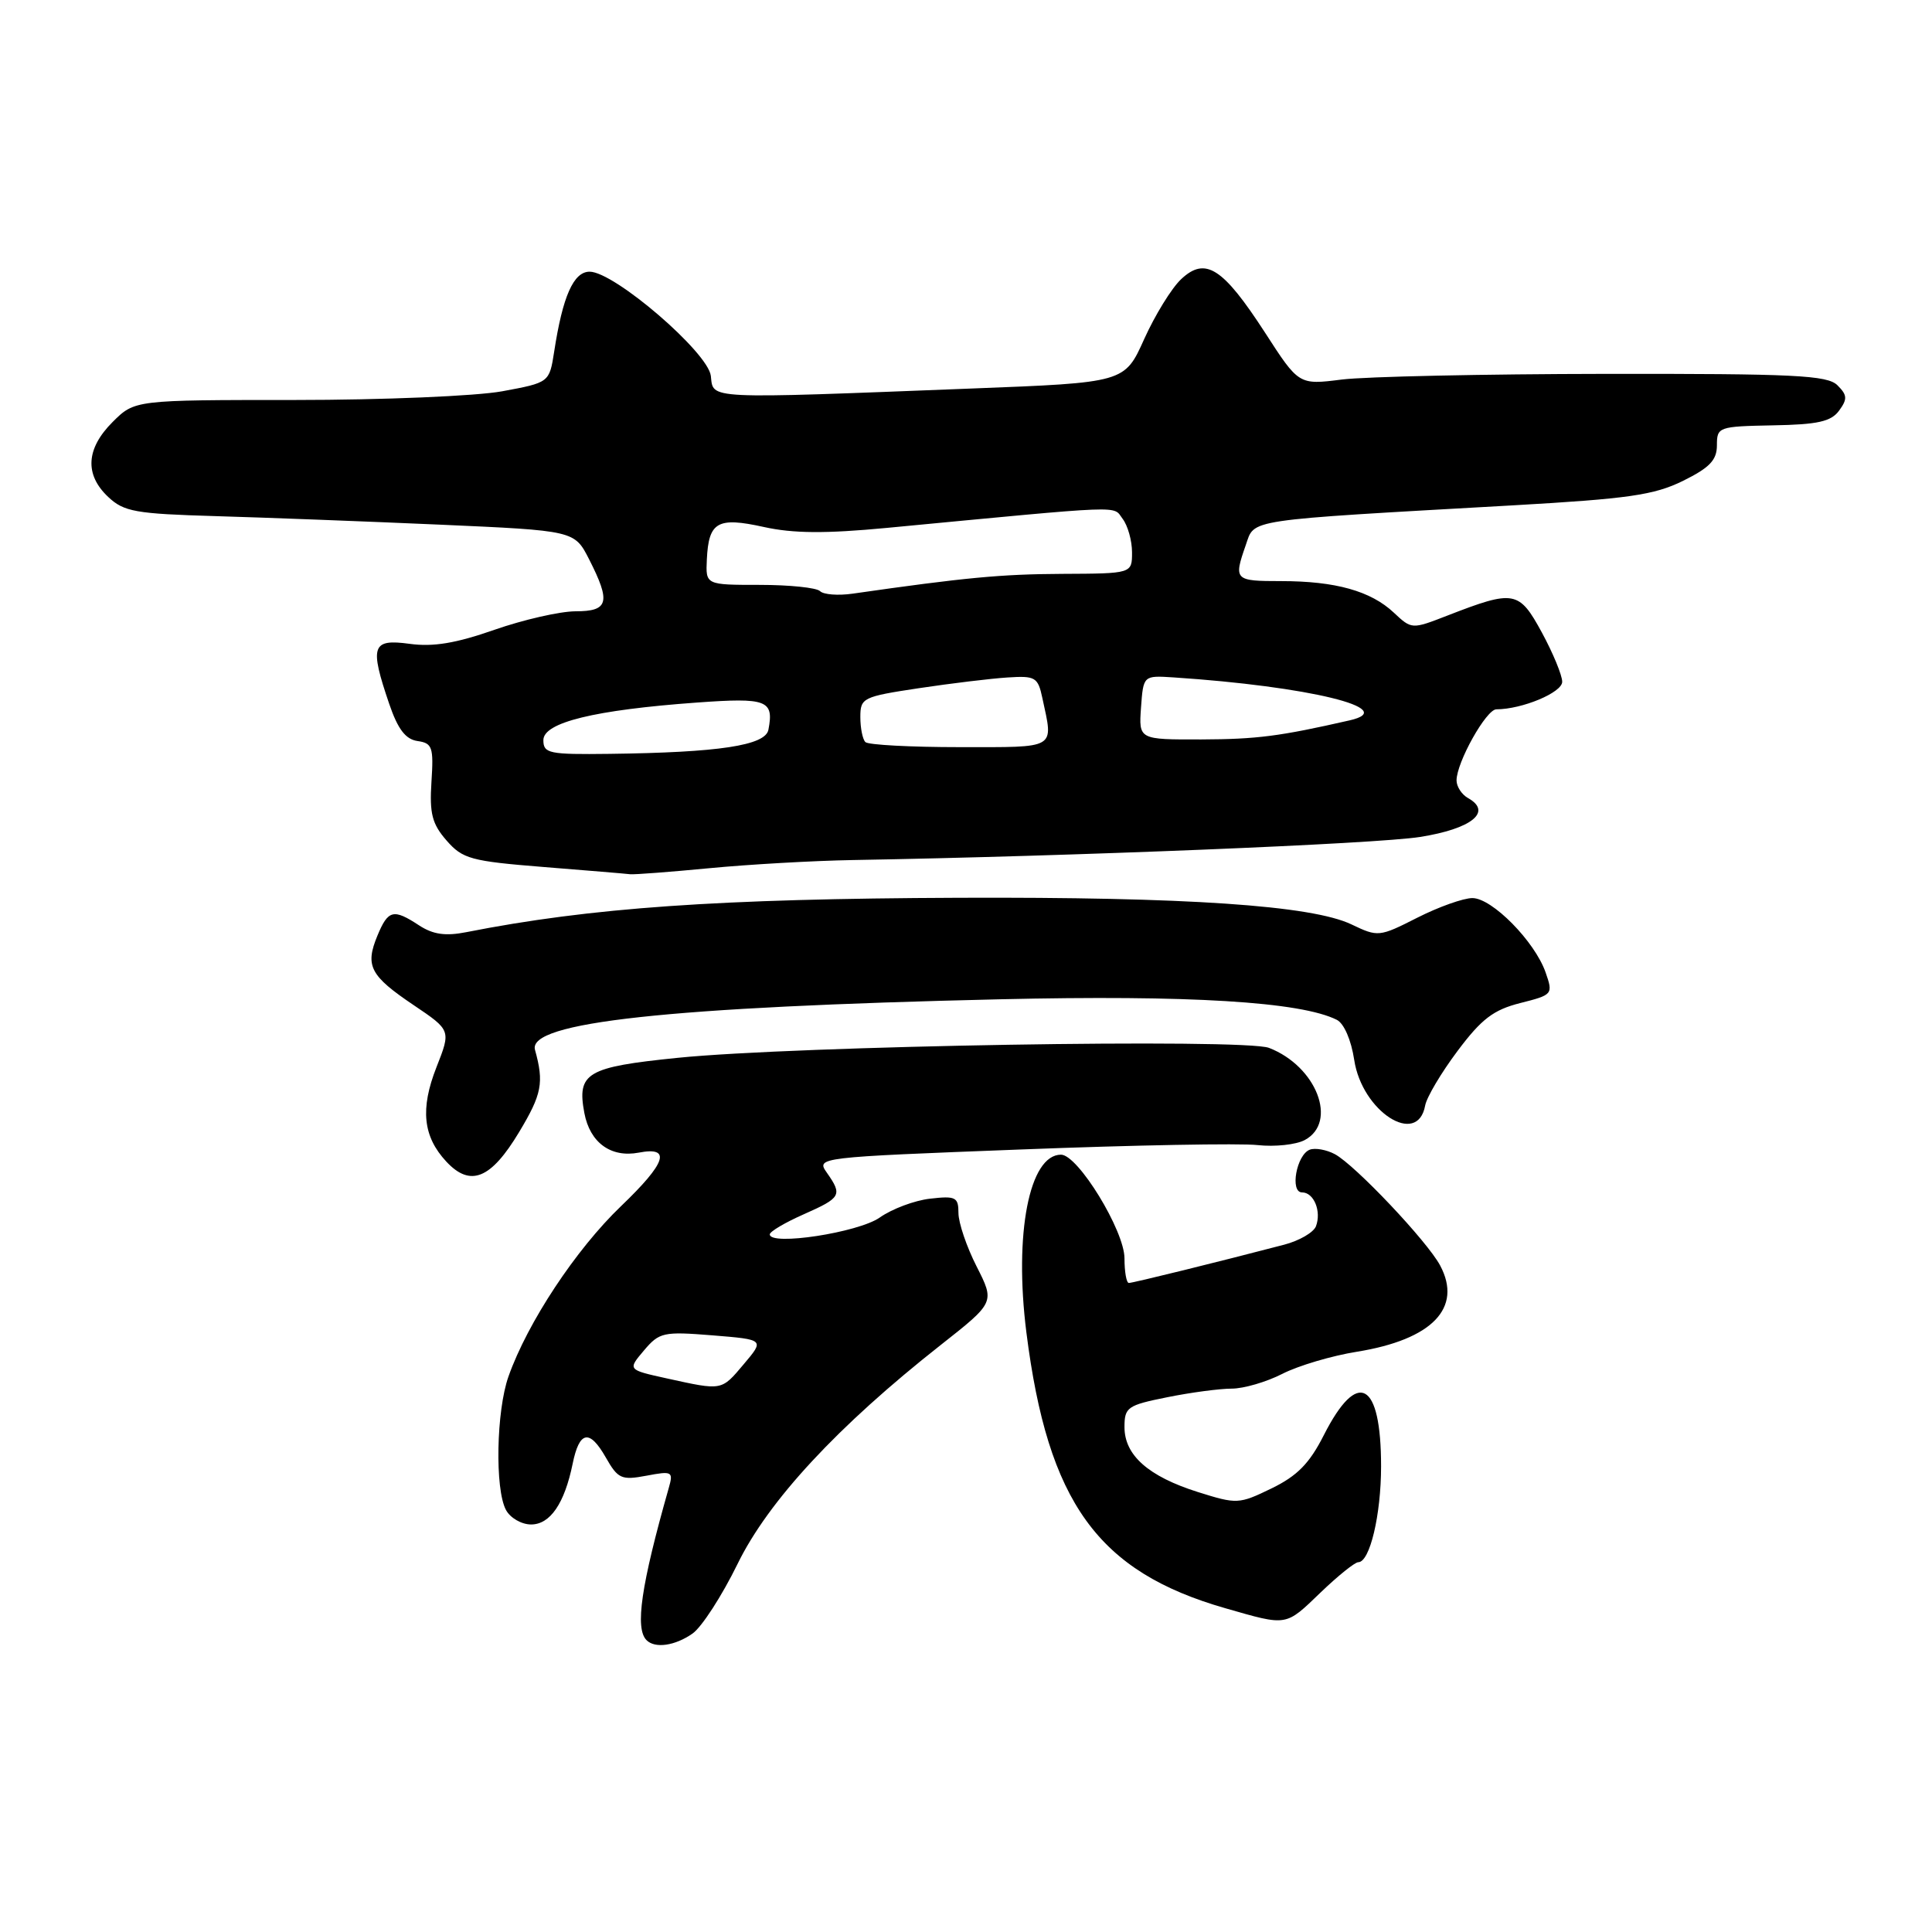 <?xml version="1.0" encoding="UTF-8" standalone="no"?>
<!DOCTYPE svg PUBLIC "-//W3C//DTD SVG 1.1//EN" "http://www.w3.org/Graphics/SVG/1.1/DTD/svg11.dtd" >
<svg xmlns="http://www.w3.org/2000/svg" xmlns:xlink="http://www.w3.org/1999/xlink" version="1.1" viewBox="0 0 256 256">
 <g >
 <path fill="currentColor"
d=" M 91.77 216.45 C 92.99 215.59 95.67 211.44 97.73 207.23 C 101.81 198.87 110.98 188.98 124.66 178.21 C 131.82 172.57 131.82 172.57 129.41 167.82 C 128.08 165.21 127.00 162.02 127.00 160.73 C 127.00 158.63 126.63 158.44 123.25 158.83 C 121.19 159.06 118.18 160.19 116.57 161.33 C 113.74 163.32 102.00 165.12 102.00 163.56 C 102.00 163.19 104.03 161.99 106.50 160.90 C 111.46 158.70 111.65 158.37 109.57 155.40 C 108.14 153.36 108.22 153.35 135.32 152.31 C 150.27 151.73 164.36 151.47 166.64 151.73 C 168.92 151.98 171.73 151.68 172.89 151.06 C 177.31 148.69 174.44 141.28 168.15 138.85 C 164.88 137.58 105.40 138.58 89.77 140.17 C 77.74 141.39 76.43 142.16 77.43 147.48 C 78.17 151.41 80.95 153.43 84.64 152.73 C 89.01 151.89 88.29 154.07 82.29 159.82 C 76.31 165.55 69.91 175.23 67.38 182.38 C 65.76 186.94 65.56 197.30 67.04 200.07 C 67.60 201.13 69.10 202.00 70.37 202.00 C 72.90 202.00 74.80 199.23 75.88 193.95 C 76.77 189.59 78.11 189.33 80.27 193.12 C 81.88 195.95 82.34 196.16 85.65 195.54 C 89.08 194.89 89.24 194.98 88.61 197.18 C 84.95 210.05 84.11 215.78 85.67 217.33 C 86.79 218.46 89.45 218.08 91.77 216.45 Z  M 175.00 211.00 C 177.29 208.80 179.53 207.00 179.98 207.00 C 181.51 207.00 183.00 200.73 183.00 194.29 C 183.00 183.02 179.90 181.33 175.42 190.15 C 173.52 193.91 171.90 195.56 168.49 197.22 C 164.16 199.32 163.90 199.33 158.72 197.70 C 152.17 195.63 149.00 192.83 149.00 189.10 C 149.00 186.47 149.38 186.20 154.67 185.14 C 157.78 184.51 161.63 184.00 163.21 184.00 C 164.79 184.00 167.81 183.12 169.92 182.04 C 172.03 180.96 176.48 179.64 179.81 179.11 C 189.77 177.50 193.82 173.31 190.83 167.69 C 189.14 164.50 179.55 154.36 176.87 152.93 C 175.76 152.34 174.26 152.07 173.55 152.34 C 171.79 153.02 170.89 158.00 172.53 158.00 C 174.10 158.00 175.12 160.51 174.37 162.49 C 174.05 163.31 172.15 164.41 170.15 164.93 C 161.39 167.22 150.12 170.00 149.58 170.00 C 149.26 170.00 149.00 168.53 149.00 166.74 C 149.00 163.07 142.83 153.00 140.59 153.00 C 136.39 153.00 134.35 163.46 136.00 176.54 C 138.85 199.11 145.46 208.26 162.40 213.11 C 170.63 215.47 170.29 215.53 175.00 211.00 Z  M 68.79 150.00 C 71.80 144.99 72.10 143.47 70.89 139.11 C 69.87 135.45 88.49 133.43 132.50 132.41 C 157.57 131.83 172.34 132.73 177.13 135.13 C 178.09 135.61 179.04 137.81 179.44 140.44 C 180.47 147.28 187.83 152.02 188.84 146.49 C 189.04 145.39 190.97 142.14 193.13 139.26 C 196.31 135.01 197.89 133.81 201.44 132.91 C 205.75 131.82 205.81 131.75 204.80 128.85 C 203.37 124.75 197.71 119.00 195.10 119.00 C 193.91 119.00 190.62 120.17 187.80 121.60 C 182.76 124.16 182.59 124.17 179.08 122.49 C 173.82 119.97 157.17 118.84 127.00 118.96 C 95.23 119.08 78.24 120.27 61.77 123.52 C 59.03 124.06 57.38 123.82 55.55 122.63 C 52.13 120.38 51.43 120.55 50.01 123.98 C 48.35 127.99 49.03 129.29 54.82 133.19 C 59.76 136.52 59.76 136.52 57.83 141.42 C 55.66 146.94 56.05 150.60 59.14 153.92 C 62.33 157.34 65.05 156.23 68.79 150.00 Z  M 94.00 115.04 C 99.22 114.54 107.78 114.05 113.00 113.96 C 141.99 113.46 182.38 111.82 188.17 110.90 C 195.00 109.82 197.78 107.58 194.54 105.76 C 193.69 105.29 193.00 104.23 193.00 103.41 C 193.00 101.02 196.93 94.00 198.27 93.99 C 201.71 93.98 207.00 91.76 207.00 90.34 C 207.00 89.48 205.78 86.53 204.30 83.80 C 201.27 78.24 200.64 78.13 191.78 81.57 C 187.07 83.40 187.06 83.40 184.69 81.18 C 181.64 78.31 176.95 77.00 169.76 77.00 C 163.57 77.00 163.45 76.87 165.07 72.23 C 166.29 68.74 164.58 68.99 200.50 66.96 C 215.76 66.09 219.18 65.60 223.00 63.72 C 226.54 61.97 227.50 60.97 227.50 59.00 C 227.50 56.57 227.71 56.50 234.93 56.36 C 240.86 56.26 242.63 55.86 243.69 54.41 C 244.81 52.88 244.78 52.35 243.47 51.05 C 242.14 49.72 237.76 49.51 212.71 49.54 C 196.64 49.56 180.94 49.90 177.80 50.29 C 172.10 51.01 172.10 51.01 167.62 44.07 C 162.03 35.45 159.72 33.97 156.51 36.99 C 155.24 38.18 153.04 41.76 151.61 44.93 C 149.02 50.70 149.02 50.70 128.76 51.48 C 93.11 52.87 94.55 52.93 94.19 49.81 C 93.83 46.69 81.40 36.00 78.13 36.00 C 76.00 36.00 74.56 39.24 73.43 46.60 C 72.79 50.69 72.79 50.69 66.53 51.85 C 63.07 52.48 50.80 53.00 39.06 53.00 C 17.85 53.00 17.85 53.00 14.92 55.92 C 11.39 59.45 11.19 62.89 14.34 65.85 C 16.42 67.81 17.96 68.08 28.59 68.39 C 35.14 68.58 48.51 69.09 58.31 69.52 C 76.12 70.31 76.12 70.31 78.06 74.11 C 80.96 79.81 80.65 81.00 76.25 81.00 C 74.19 81.01 69.36 82.11 65.52 83.45 C 60.41 85.24 57.39 85.74 54.27 85.31 C 49.27 84.63 48.95 85.57 51.57 93.26 C 52.72 96.63 53.74 97.96 55.32 98.19 C 57.29 98.47 57.47 99.00 57.17 103.60 C 56.90 107.80 57.25 109.17 59.17 111.37 C 61.30 113.81 62.39 114.11 72.00 114.88 C 77.78 115.34 82.95 115.77 83.50 115.84 C 84.05 115.90 88.78 115.54 94.00 115.04 Z  M 88.33 182.64 C 83.16 181.50 83.16 181.50 85.33 178.94 C 87.37 176.53 87.90 176.42 94.40 176.94 C 101.31 177.50 101.31 177.50 98.56 180.75 C 95.56 184.31 95.75 184.27 88.33 182.64 Z  M 72.00 98.07 C 72.00 95.73 78.78 94.07 92.37 93.09 C 101.63 92.42 102.57 92.78 101.82 96.69 C 101.43 98.78 95.29 99.71 80.75 99.89 C 72.74 99.99 72.00 99.84 72.00 98.07 Z  M 114.67 98.33 C 114.30 97.97 114.00 96.47 114.00 95.01 C 114.00 92.47 114.32 92.31 121.75 91.19 C 126.01 90.55 131.30 89.91 133.49 89.77 C 137.19 89.53 137.53 89.72 138.12 92.50 C 139.59 99.35 140.18 99.00 127.17 99.00 C 120.66 99.00 115.03 98.70 114.67 98.33 Z  M 151.19 93.75 C 151.50 89.50 151.50 89.50 155.50 89.76 C 173.41 90.94 185.59 93.91 178.84 95.45 C 169.54 97.57 166.56 97.95 159.19 97.98 C 150.89 98.00 150.89 98.00 151.19 93.75 Z  M 108.66 78.33 C 108.20 77.87 104.60 77.50 100.66 77.50 C 93.50 77.50 93.50 77.50 93.66 74.14 C 93.90 69.14 95.06 68.47 101.22 69.83 C 105.11 70.69 109.38 70.72 117.50 69.95 C 149.66 66.89 147.41 66.97 148.75 68.74 C 149.44 69.64 150.00 71.65 150.00 73.19 C 150.00 76.00 150.00 76.00 140.75 76.04 C 132.62 76.08 127.87 76.53 113.00 78.66 C 111.07 78.94 109.12 78.79 108.66 78.33 Z "/>
</g>
</svg>